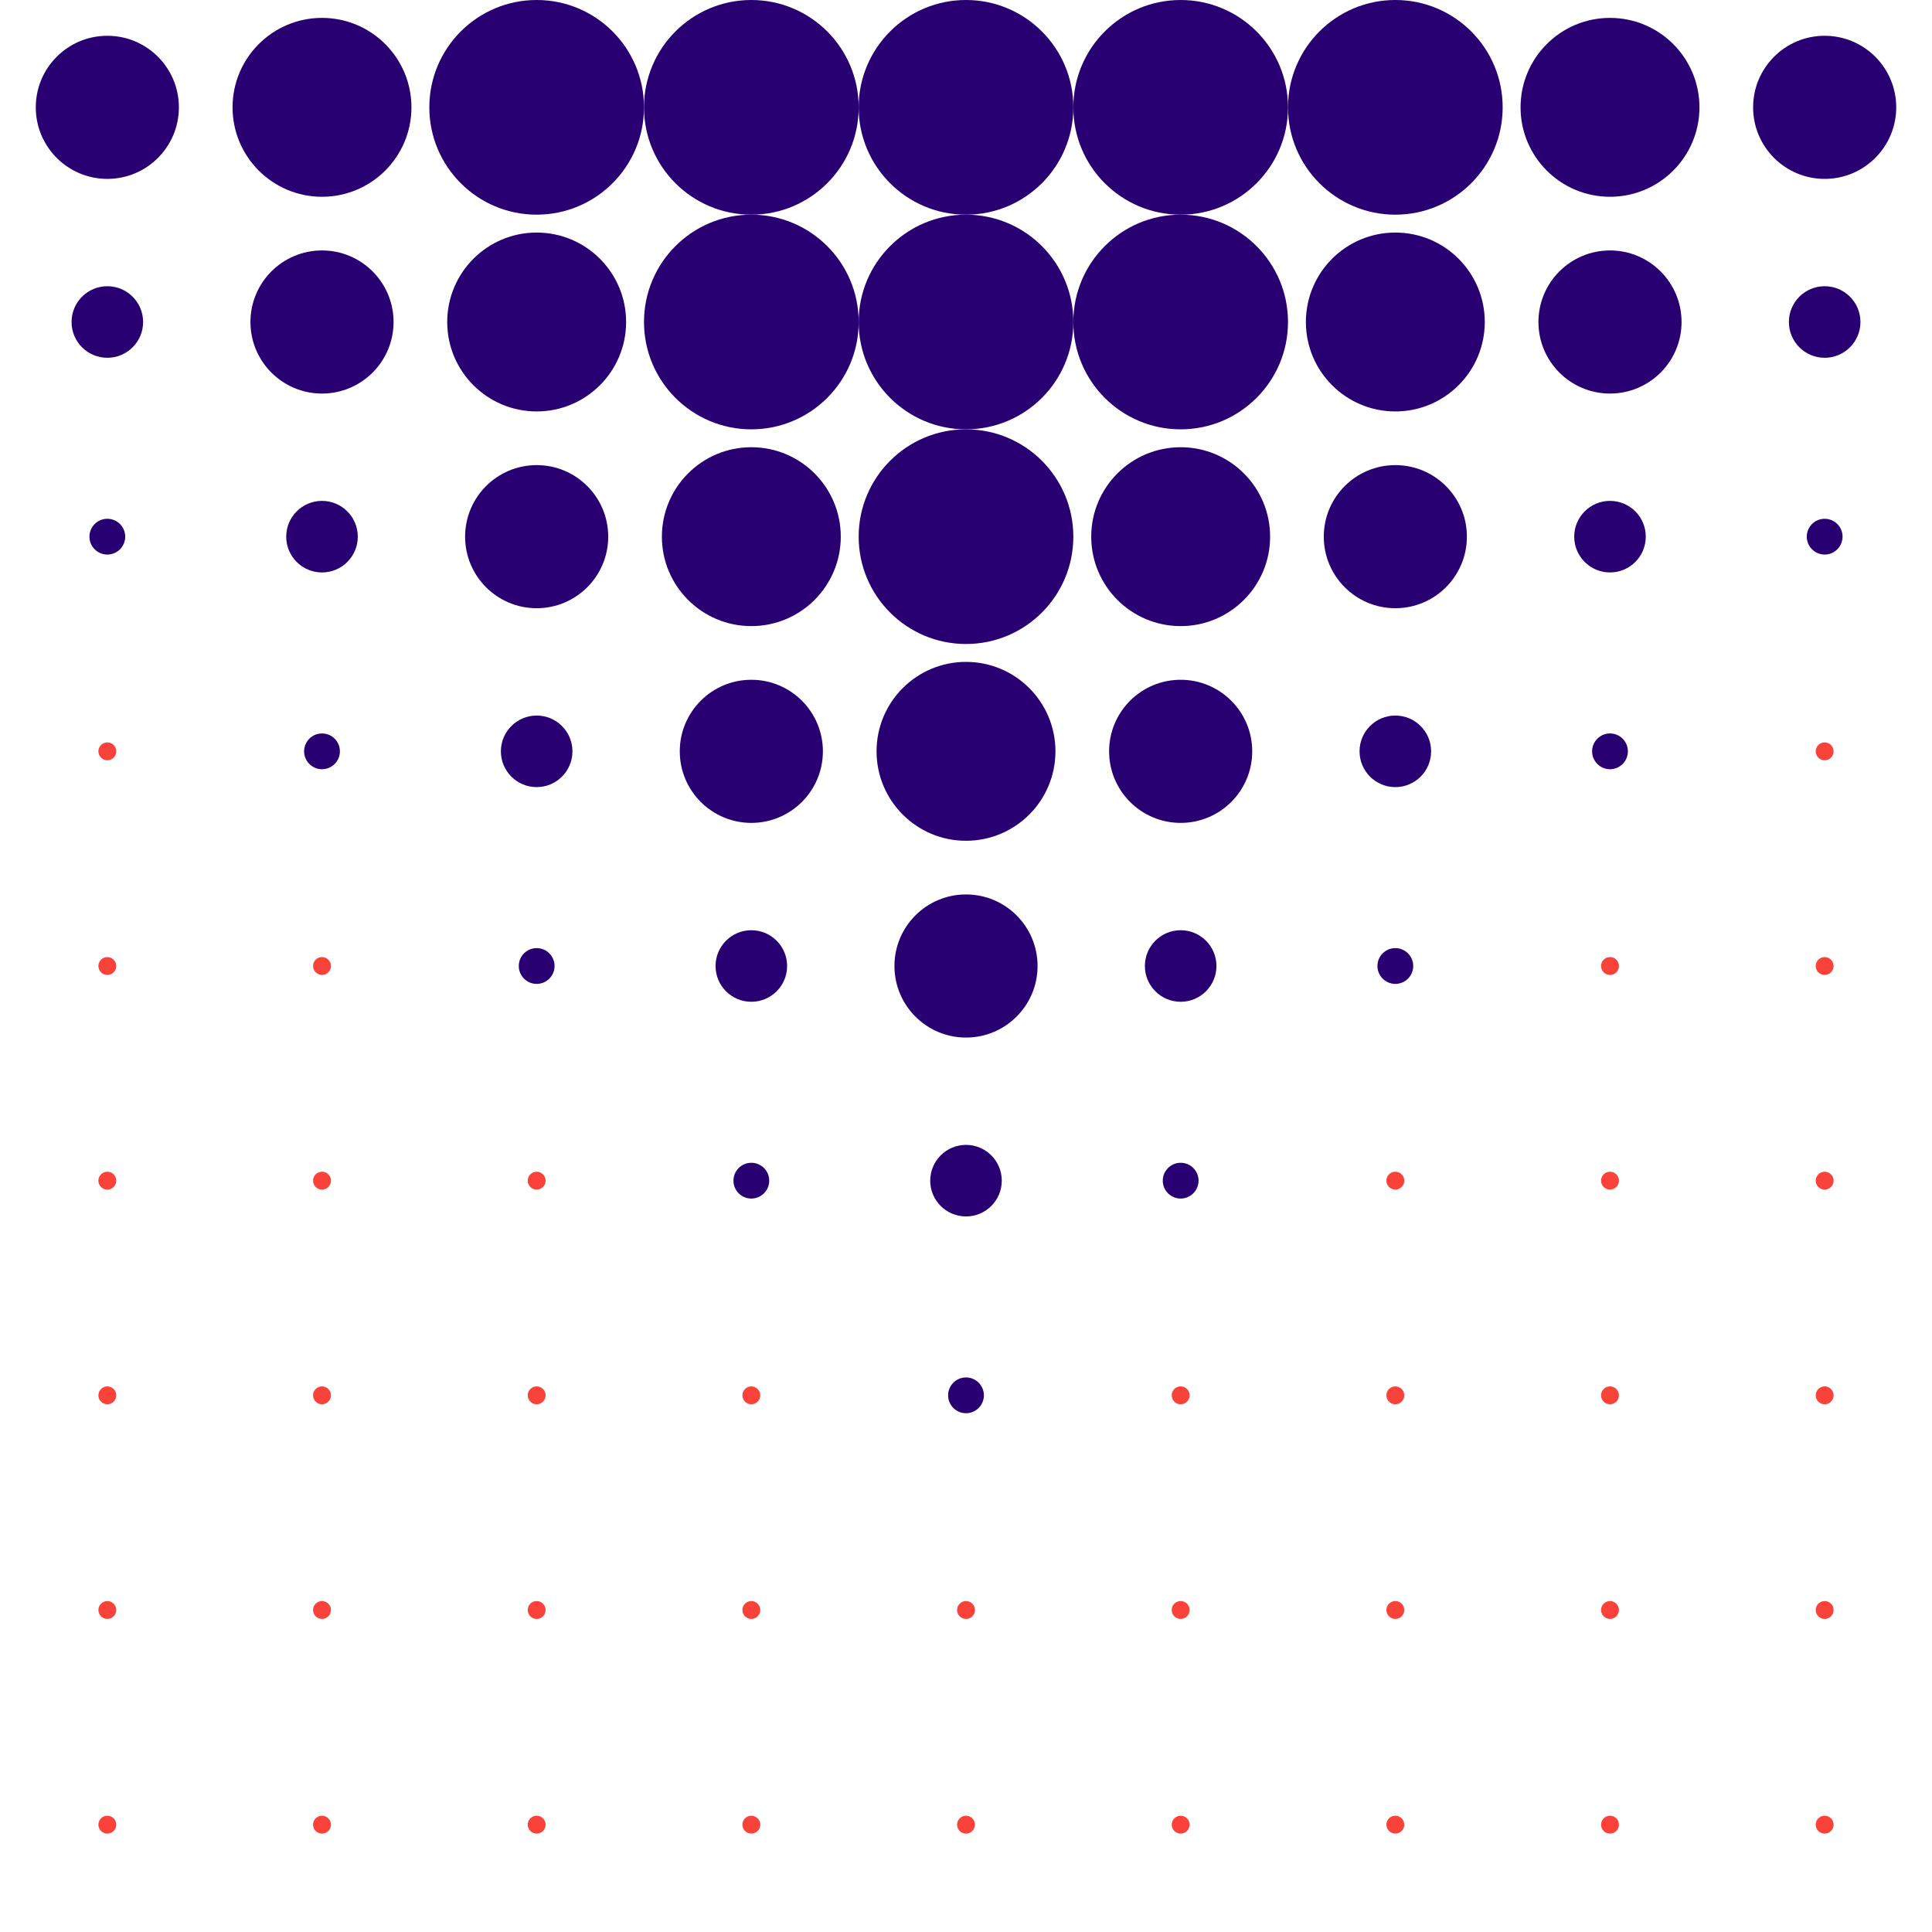 <svg xmlns="http://www.w3.org/2000/svg" viewBox="0 0 648 648"><defs><style>.cls-1{fill:#f9423a;}.cls-2{fill:#280071;}</style></defs><g id="dot-matrix"><circle class="cls-1" cx="36" cy="36" r="3"/><circle class="cls-1" cx="108" cy="36" r="3"/><circle class="cls-1" cx="180" cy="36" r="3"/><circle class="cls-1" cx="252" cy="36" r="3"/><circle class="cls-1" cx="324" cy="36" r="3"/><circle class="cls-1" cx="396" cy="36" r="3"/><circle class="cls-1" cx="468" cy="36" r="3"/><circle class="cls-1" cx="36" cy="108" r="3"/><circle class="cls-1" cx="108" cy="108" r="3"/><circle class="cls-1" cx="180" cy="108" r="3"/><circle class="cls-1" cx="252" cy="108" r="3"/><circle class="cls-1" cx="324" cy="108" r="3"/><circle class="cls-1" cx="396" cy="108" r="3"/><circle class="cls-1" cx="468" cy="108" r="3"/><circle class="cls-1" cx="36" cy="180" r="3"/><circle class="cls-1" cx="108" cy="180" r="3"/><circle class="cls-1" cx="180" cy="180" r="3"/><circle class="cls-1" cx="252" cy="180" r="3"/><circle class="cls-1" cx="324" cy="180" r="3"/><circle class="cls-1" cx="396" cy="180" r="3"/><circle class="cls-1" cx="468" cy="180" r="3"/><circle class="cls-1" cx="36" cy="252" r="3"/><circle class="cls-1" cx="108" cy="252" r="3"/><circle class="cls-1" cx="180" cy="252" r="3"/><circle class="cls-1" cx="252" cy="252" r="3"/><circle class="cls-1" cx="324" cy="252" r="3"/><circle class="cls-1" cx="396" cy="252" r="3"/><circle class="cls-1" cx="468" cy="252" r="3"/><circle class="cls-1" cx="36" cy="324" r="3"/><circle class="cls-1" cx="108" cy="324" r="3"/><circle class="cls-1" cx="180" cy="324" r="3"/><circle class="cls-1" cx="252" cy="324" r="3"/><circle class="cls-1" cx="324" cy="324" r="3"/><circle class="cls-1" cx="396" cy="324" r="3"/><circle class="cls-1" cx="468" cy="324" r="3"/><circle class="cls-1" cx="36" cy="396" r="3"/><circle class="cls-1" cx="108" cy="396" r="3"/><circle class="cls-1" cx="180" cy="396" r="3"/><circle class="cls-1" cx="252" cy="396" r="3"/><circle class="cls-1" cx="324" cy="396" r="3"/><circle class="cls-1" cx="396" cy="396" r="3"/><circle class="cls-1" cx="468" cy="396" r="3"/><circle class="cls-1" cx="36" cy="468" r="3"/><circle class="cls-1" cx="108" cy="468" r="3"/><circle class="cls-1" cx="180" cy="468" r="3"/><circle class="cls-1" cx="252" cy="468" r="3"/><circle class="cls-1" cx="324" cy="468" r="3"/><circle class="cls-1" cx="396" cy="468" r="3"/><circle class="cls-1" cx="468" cy="468" r="3"/><circle class="cls-1" cx="540" cy="36" r="3"/><circle class="cls-1" cx="540" cy="108" r="3"/><circle class="cls-1" cx="540" cy="180" r="3"/><circle class="cls-1" cx="540" cy="252" r="3"/><circle class="cls-1" cx="540" cy="324" r="3"/><circle class="cls-1" cx="540" cy="396" r="3"/><circle class="cls-1" cx="540" cy="468" r="3"/><circle class="cls-1" cx="612" cy="36" r="3"/><circle class="cls-1" cx="612" cy="108" r="3"/><circle class="cls-1" cx="612" cy="180" r="3"/><circle class="cls-1" cx="612" cy="252" r="3"/><circle class="cls-1" cx="612" cy="324" r="3"/><circle class="cls-1" cx="612" cy="396" r="3"/><circle class="cls-1" cx="612" cy="468" r="3"/><circle class="cls-1" cx="36" cy="540" r="3"/><circle class="cls-1" cx="108" cy="540" r="3"/><circle class="cls-1" cx="180" cy="540" r="3"/><circle class="cls-1" cx="252" cy="540" r="3"/><circle class="cls-1" cx="324" cy="540" r="3"/><circle class="cls-1" cx="396" cy="540" r="3"/><circle class="cls-1" cx="468" cy="540" r="3"/><circle class="cls-1" cx="540" cy="540" r="3"/><circle class="cls-1" cx="612" cy="540" r="3"/><circle class="cls-1" cx="36" cy="612" r="3"/><circle class="cls-1" cx="108" cy="612" r="3"/><circle class="cls-1" cx="180" cy="612" r="3"/><circle class="cls-1" cx="252" cy="612" r="3"/><circle class="cls-1" cx="324" cy="612" r="3"/><circle class="cls-1" cx="396" cy="612" r="3"/><circle class="cls-1" cx="468" cy="612" r="3"/><circle class="cls-1" cx="540" cy="612" r="3"/><circle class="cls-1" cx="612" cy="612" r="3"/></g><g id="_02_-_Needle_Down" data-name="02 - Needle Down"><circle class="cls-2" cx="324" cy="468" r="6"/><circle class="cls-2" cx="396" cy="396" r="6"/><circle class="cls-2" cx="324" cy="396" r="12"/><circle class="cls-2" cx="252" cy="396" r="6"/><circle class="cls-2" cx="468" cy="324" r="6"/><circle class="cls-2" cx="396" cy="324" r="12"/><circle class="cls-2" cx="324" cy="324" r="24"/><circle class="cls-2" cx="252" cy="324" r="12"/><circle class="cls-2" cx="180" cy="324" r="6"/><circle class="cls-2" cx="540" cy="252" r="6"/><circle class="cls-2" cx="468" cy="252" r="12"/><circle class="cls-2" cx="396" cy="252" r="24"/><circle class="cls-2" cx="324" cy="252" r="30"/><circle class="cls-2" cx="252" cy="252" r="24"/><circle class="cls-2" cx="180" cy="252" r="12"/><circle class="cls-2" cx="612" cy="180" r="6"/><circle class="cls-2" cx="540" cy="180" r="12"/><circle class="cls-2" cx="468" cy="180" r="24"/><circle class="cls-2" cx="396" cy="180" r="30"/><circle class="cls-2" cx="324" cy="180" r="36"/><circle class="cls-2" cx="252" cy="180" r="30"/><circle class="cls-2" cx="180" cy="180" r="24"/><circle class="cls-2" cx="108" cy="252" r="6"/><circle class="cls-2" cx="108" cy="180" r="12"/><circle class="cls-2" cx="36" cy="180" r="6"/><circle class="cls-2" cx="612" cy="108" r="12"/><circle class="cls-2" cx="540" cy="108" r="24"/><circle class="cls-2" cx="468" cy="108" r="30"/><circle class="cls-2" cx="396" cy="108" r="36"/><circle class="cls-2" cx="324" cy="108" r="36"/><circle class="cls-2" cx="252" cy="108" r="36"/><circle class="cls-2" cx="180" cy="108" r="30"/><circle class="cls-2" cx="108" cy="108" r="24"/><circle class="cls-2" cx="36" cy="108" r="12"/><circle class="cls-2" cx="612" cy="36" r="24"/><circle class="cls-2" cx="540" cy="36" r="30"/><circle class="cls-2" cx="468" cy="36" r="36"/><circle class="cls-2" cx="396" cy="36" r="36"/><circle class="cls-2" cx="324" cy="36" r="36"/><circle class="cls-2" cx="252" cy="36" r="36"/><circle class="cls-2" cx="180" cy="36" r="36"/><circle class="cls-2" cx="108" cy="36" r="30"/><circle class="cls-2" cx="36" cy="36" r="24"/></g></svg>